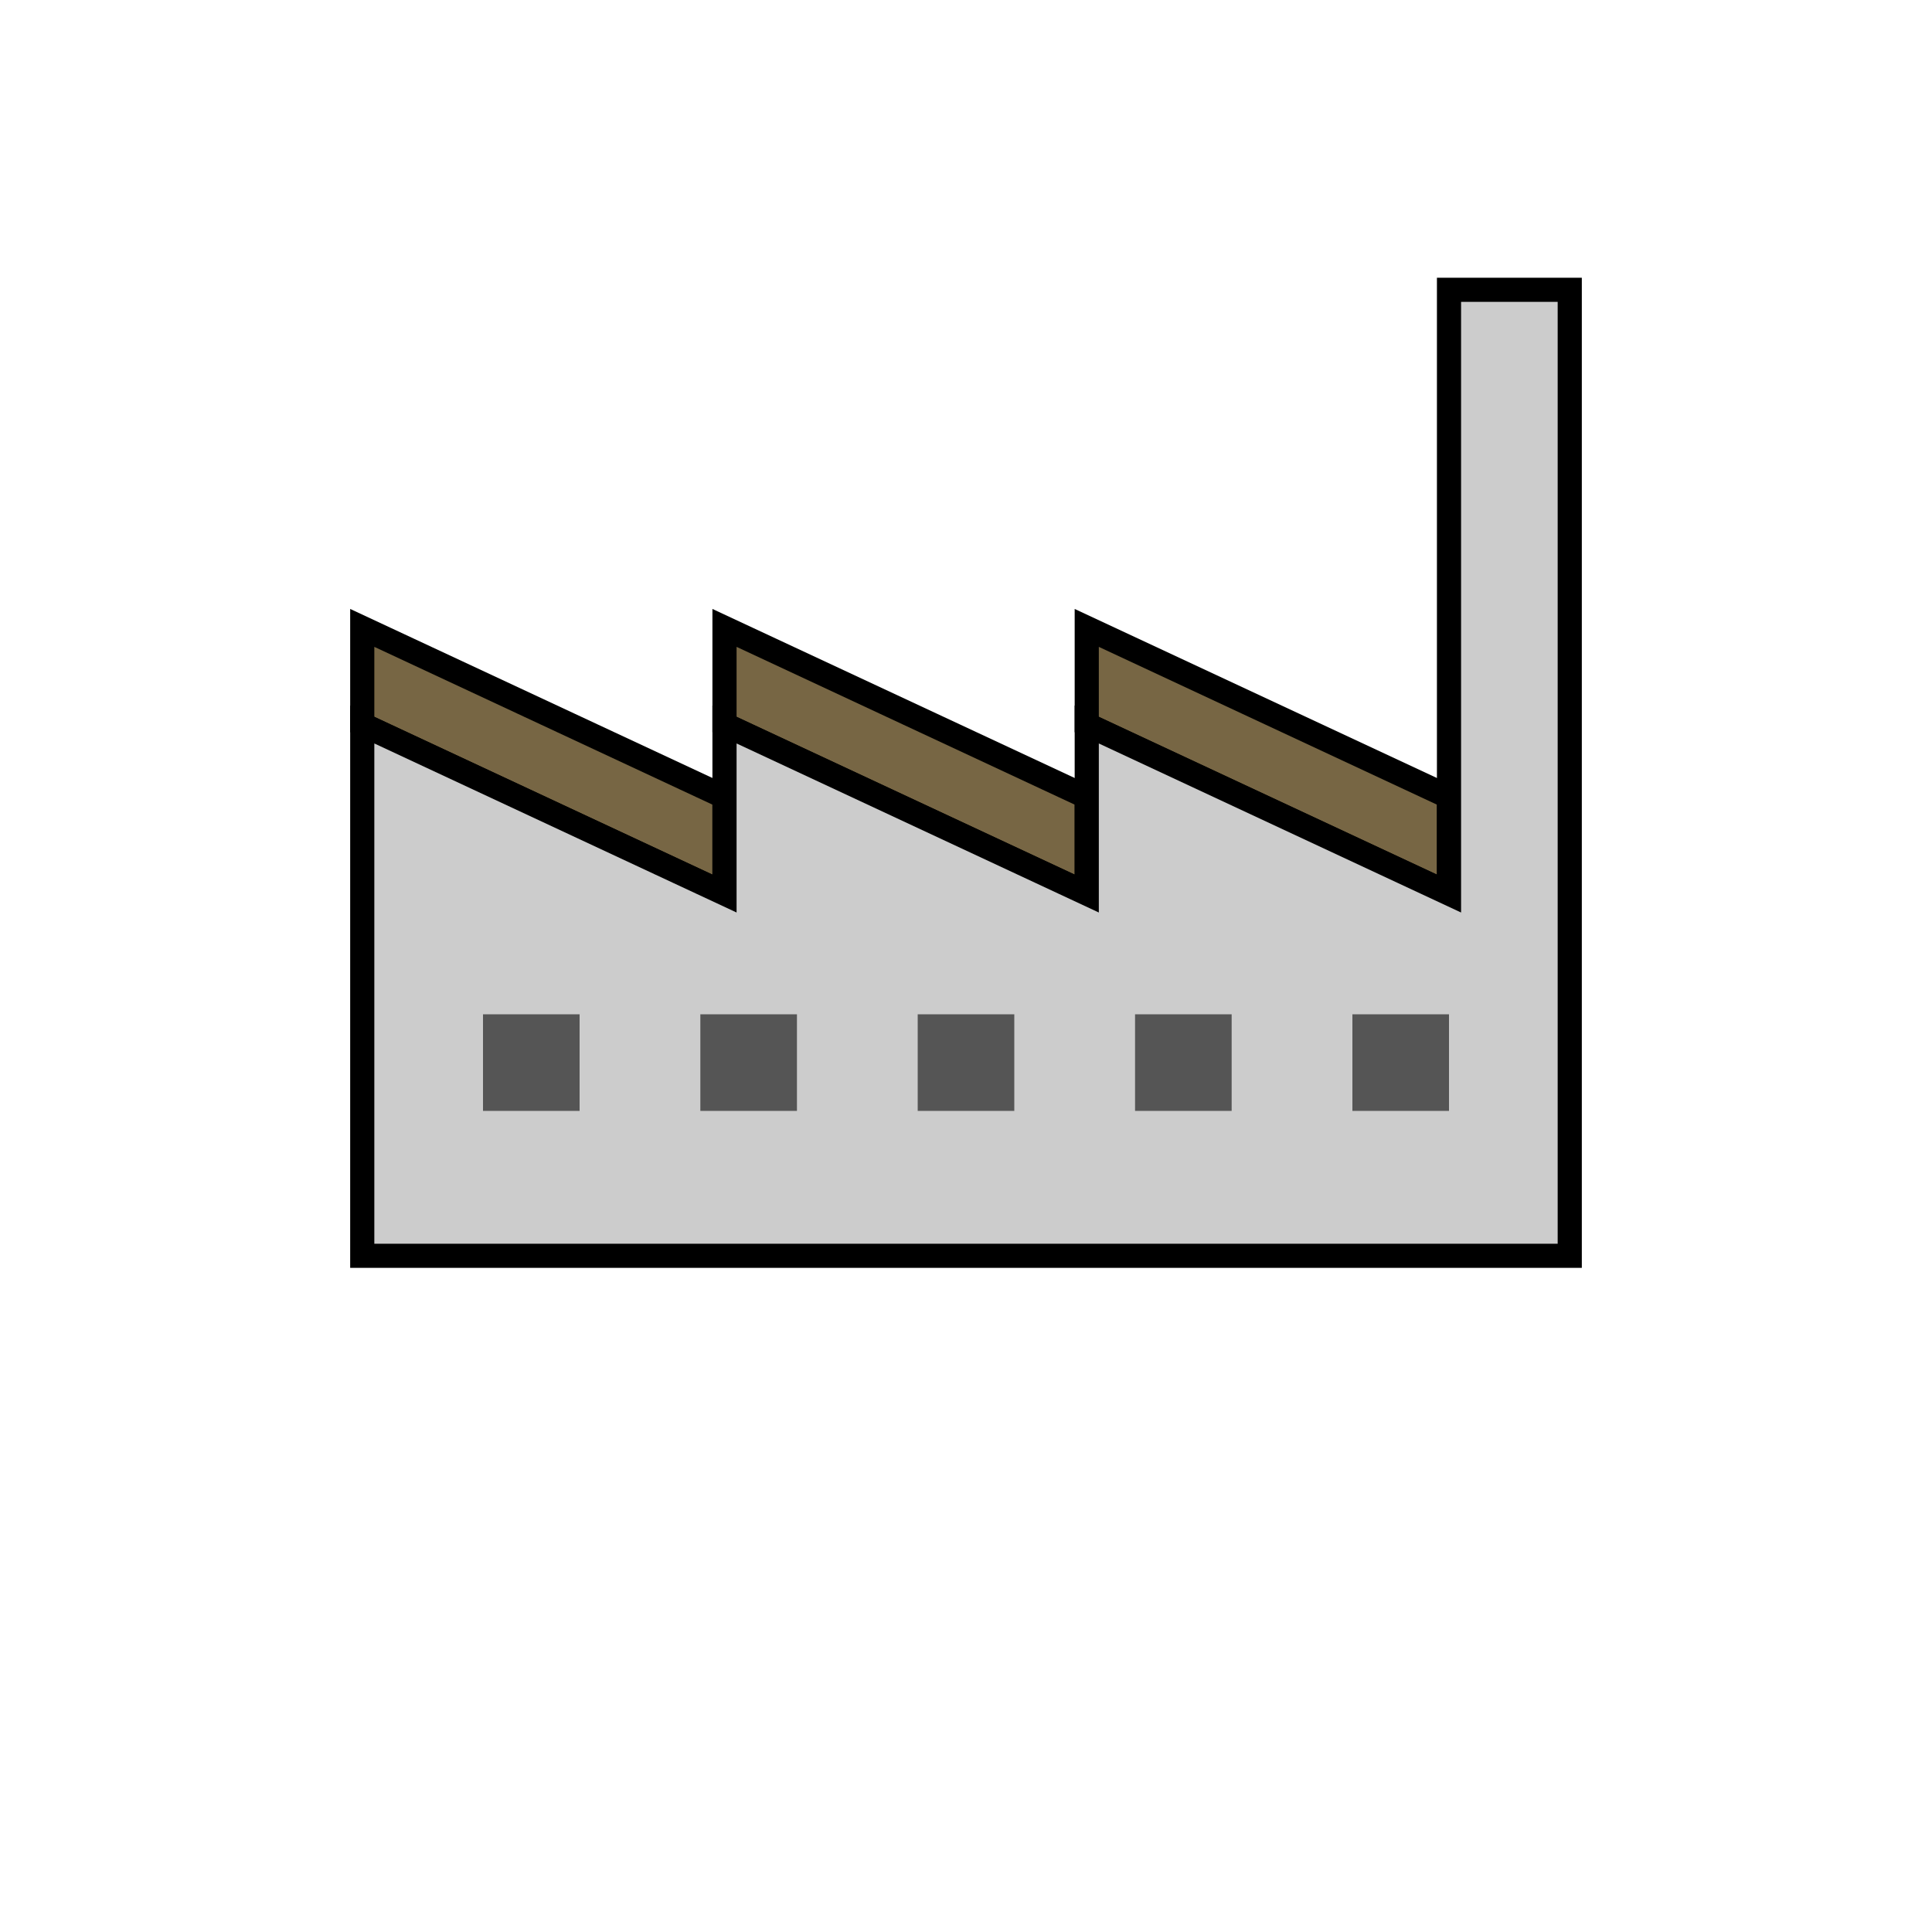 <svg height="80" width="80" xmlns="http://www.w3.org/2000/svg" xmlns:xlink="http://www.w3.org/1999/xlink">
    <defs>
        <g id="building">

            <!-- Draw the root. -->

            <polygon fill="#764" points="20,1 5,-6 5,-2, 20,5" stroke="#000" stroke-width="1" vector-effect="non-scaling-stroke"/>
            <polygon fill="#764" points="5,1 -10,-6 -10,-2, 5,5" stroke="#000" stroke-width="1" vector-effect="non-scaling-stroke"/>
            <polygon fill="#764" points="-10,1 -25,-6 -25,-2, -10,5" stroke="#000" stroke-width="1" vector-effect="non-scaling-stroke"/>

            <!-- Draw the wall. -->

            <polygon fill="#ccc" points="25,-20 20,-20 20,5 5,-2 5,5 -10,-2 -10,5 -25,-2 -25,20 25,20" stroke="#000" stroke-width="1" vector-effect="non-scaling-stroke"/>

            <!-- Draw the windows. -->

            <g transform="translate(-18 12)">
                <use xlink:href="#window"/>
            </g>

            <g transform="translate(-9 12)">
                <use xlink:href="#window"/>
            </g>

            <g transform="translate(0 12)">
                <use xlink:href="#window"/>
            </g>

            <g transform="translate(9 12)">
                <use xlink:href="#window"/>
            </g>

            <g transform="translate(18 12)">
                <use xlink:href="#window"/>
            </g>
        </g>

        <g id="window">
            <polygon fill="#555" points="2,-2 -2,-2 -2,2 2,2"/>
        </g>
    </defs>

    <g transform="translate(40 32)">
        <use xlink:href="#building"/>
    </g>
</svg>
